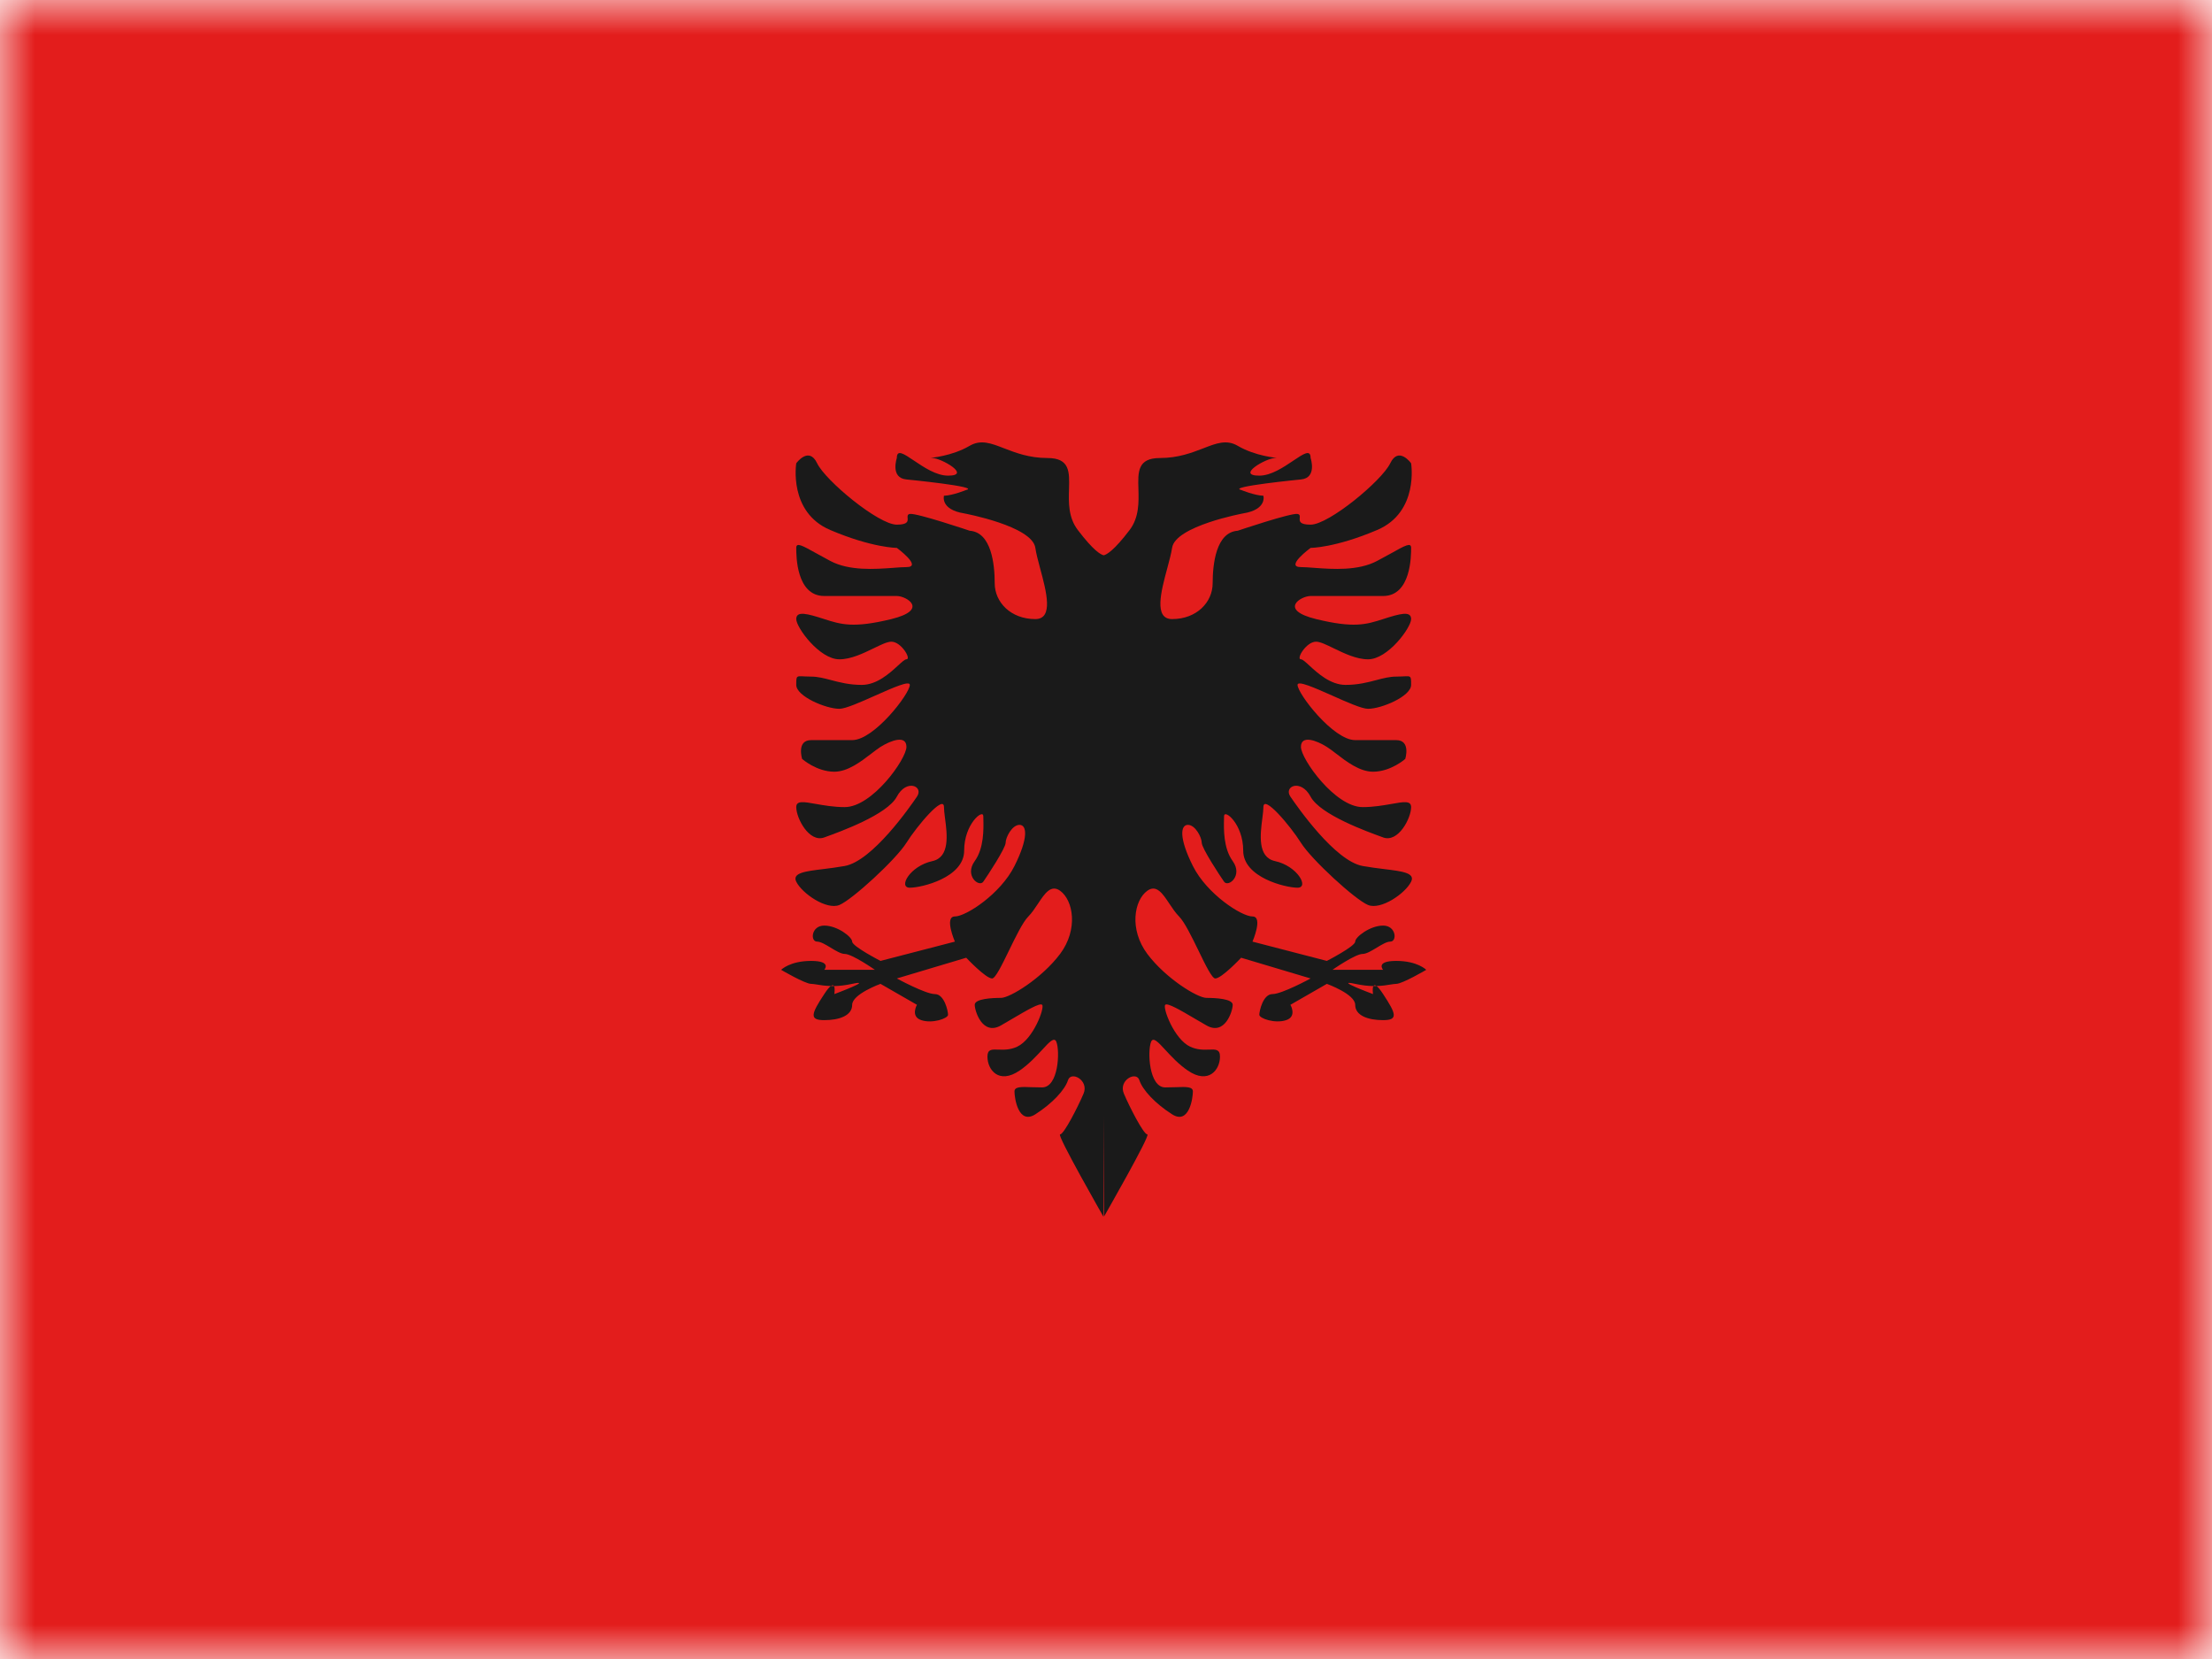 <svg width="32" height="24" viewBox="0 0 32 24" fill="none" xmlns="http://www.w3.org/2000/svg">
<mask id="mask0_1957_20266" style="mask-type:luminance" maskUnits="userSpaceOnUse" x="0" y="0" width="32" height="24">
<rect width="32" height="24" fill="white"/>
</mask>
<g mask="url(#mask0_1957_20266)">
<path fill-rule="evenodd" clip-rule="evenodd" d="M0 0H32V24H0V0Z" fill="#E31D1C"/>
<path fill-rule="evenodd" clip-rule="evenodd" d="M15.967 8.033C16.009 8.024 16.115 7.966 16.342 7.667C16.48 7.485 16.474 7.266 16.469 7.075C16.461 6.825 16.456 6.626 16.78 6.626C17.045 6.626 17.242 6.549 17.407 6.486C17.596 6.412 17.744 6.355 17.905 6.449C18.164 6.601 18.47 6.622 18.47 6.625C18.47 6.626 18.462 6.626 18.445 6.626C18.32 6.626 17.871 6.881 18.218 6.881C18.388 6.881 18.569 6.759 18.71 6.664C18.857 6.565 18.96 6.495 18.96 6.626C18.96 6.626 19.058 6.914 18.82 6.936C18.82 6.936 17.745 7.041 17.955 7.088C17.955 7.088 18.146 7.167 18.277 7.172C18.277 7.172 18.334 7.371 17.985 7.427C17.985 7.427 17.001 7.609 16.956 7.926C16.944 8.005 16.916 8.11 16.886 8.222C16.796 8.555 16.689 8.956 16.956 8.956C17.312 8.956 17.543 8.712 17.543 8.437C17.543 8.163 17.591 7.7 17.905 7.678C17.905 7.678 18.675 7.418 18.771 7.435C18.807 7.442 18.805 7.466 18.803 7.493C18.799 7.537 18.795 7.59 18.96 7.59C19.224 7.59 19.991 6.954 20.112 6.702C20.233 6.449 20.414 6.702 20.414 6.702C20.414 6.702 20.531 7.409 19.923 7.667C19.316 7.926 18.96 7.926 18.96 7.926C18.96 7.926 18.581 8.204 18.82 8.204C18.873 8.204 18.94 8.209 19.015 8.215C19.278 8.234 19.648 8.261 19.923 8.114C19.999 8.074 20.065 8.037 20.122 8.006C20.329 7.89 20.414 7.843 20.414 7.926V7.928C20.414 8.037 20.414 8.622 20.009 8.622H18.96C18.82 8.622 18.49 8.821 19.039 8.956C19.588 9.09 19.765 9.034 20.009 8.956C20.254 8.877 20.414 8.833 20.414 8.956C20.414 9.078 20.079 9.538 19.791 9.538C19.622 9.538 19.442 9.45 19.293 9.378C19.188 9.327 19.098 9.283 19.039 9.283C18.895 9.283 18.746 9.538 18.82 9.538C18.844 9.538 18.887 9.577 18.944 9.63C19.063 9.739 19.247 9.908 19.466 9.908C19.645 9.908 19.784 9.872 19.909 9.839C20.011 9.812 20.103 9.788 20.199 9.788C20.324 9.788 20.376 9.773 20.398 9.793C20.414 9.807 20.414 9.839 20.414 9.908C20.414 10.073 19.986 10.254 19.791 10.254C19.702 10.254 19.483 10.157 19.271 10.062C19.016 9.949 18.771 9.84 18.771 9.908C18.771 10.034 19.287 10.707 19.605 10.707H20.199C20.414 10.707 20.329 10.979 20.329 10.979C20.329 10.979 20.121 11.164 19.863 11.164C19.67 11.164 19.479 11.018 19.33 10.903C19.28 10.865 19.235 10.83 19.195 10.805C19.039 10.707 18.82 10.631 18.82 10.805C18.82 10.979 19.314 11.676 19.713 11.676C19.872 11.676 20.016 11.65 20.132 11.63C20.305 11.599 20.414 11.579 20.414 11.676C20.414 11.836 20.229 12.194 20.009 12.115L20.005 12.113C19.781 12.032 19.099 11.786 18.96 11.525C18.82 11.262 18.565 11.374 18.668 11.525C18.771 11.676 19.314 12.456 19.713 12.528C19.819 12.547 19.924 12.56 20.02 12.572C20.284 12.604 20.477 12.628 20.414 12.755C20.329 12.927 19.976 13.168 19.791 13.092C19.605 13.016 18.972 12.435 18.82 12.192C18.668 11.95 18.277 11.485 18.277 11.676C18.277 11.716 18.27 11.772 18.262 11.835C18.232 12.068 18.188 12.401 18.445 12.457C18.771 12.528 18.943 12.842 18.771 12.842C18.599 12.842 17.985 12.695 17.985 12.306C17.985 11.917 17.708 11.698 17.708 11.807C17.708 11.82 17.708 11.835 17.707 11.853C17.704 11.99 17.697 12.27 17.833 12.457C17.985 12.668 17.769 12.841 17.708 12.755C17.647 12.668 17.385 12.269 17.385 12.192C17.385 12.115 17.293 11.933 17.185 11.933C17.076 11.933 17.054 12.123 17.257 12.528C17.46 12.934 17.961 13.258 18.119 13.258C18.277 13.258 18.119 13.622 18.119 13.622L19.195 13.901C19.195 13.901 19.605 13.69 19.605 13.622C19.605 13.555 19.82 13.39 20.009 13.39C20.199 13.39 20.215 13.622 20.112 13.622C20.061 13.622 19.99 13.665 19.917 13.709C19.843 13.754 19.767 13.8 19.713 13.8C19.605 13.8 19.276 14.03 19.276 14.03H20.009C20.009 14.03 19.892 13.901 20.199 13.901C20.507 13.901 20.633 14.03 20.633 14.03C20.633 14.03 20.287 14.233 20.199 14.233C20.177 14.233 20.149 14.238 20.115 14.243C20.064 14.252 19.998 14.262 19.914 14.264C19.891 14.247 19.877 14.251 19.869 14.265C19.794 14.264 19.707 14.255 19.605 14.233C19.276 14.162 19.863 14.381 19.863 14.381C19.863 14.381 19.85 14.296 19.869 14.265C19.884 14.265 19.9 14.265 19.914 14.264C19.936 14.281 19.967 14.316 20.009 14.381C20.199 14.669 20.229 14.758 20.009 14.758C19.791 14.758 19.605 14.692 19.605 14.536C19.605 14.381 19.195 14.233 19.195 14.233L18.668 14.536C18.668 14.536 18.767 14.705 18.606 14.758C18.445 14.812 18.218 14.733 18.218 14.68C18.218 14.627 18.271 14.381 18.408 14.381C18.545 14.381 18.96 14.155 18.96 14.155L17.955 13.855C17.955 13.855 17.674 14.155 17.581 14.155C17.534 14.155 17.44 13.963 17.339 13.754C17.242 13.555 17.137 13.339 17.057 13.258C17.006 13.207 16.962 13.14 16.918 13.075C16.82 12.927 16.73 12.791 16.598 12.886C16.407 13.023 16.332 13.444 16.598 13.8C16.864 14.155 17.324 14.436 17.453 14.436C17.581 14.436 17.833 14.448 17.833 14.536C17.833 14.625 17.721 14.988 17.453 14.834C17.399 14.803 17.346 14.772 17.293 14.741C17.081 14.616 16.89 14.504 16.857 14.536C16.817 14.577 16.984 15.033 17.218 15.142C17.321 15.19 17.417 15.187 17.492 15.184C17.587 15.181 17.649 15.178 17.649 15.286C17.649 15.477 17.483 15.691 17.185 15.488C17.053 15.399 16.944 15.281 16.859 15.189C16.751 15.072 16.682 14.997 16.652 15.072C16.598 15.206 16.621 15.731 16.857 15.731C16.912 15.731 16.962 15.729 17.008 15.728C17.161 15.722 17.257 15.719 17.257 15.79C17.257 15.883 17.203 16.277 16.956 16.12C16.708 15.962 16.528 15.766 16.483 15.627C16.439 15.488 16.175 15.627 16.259 15.822C16.342 16.017 16.544 16.411 16.598 16.411C16.652 16.411 15.971 17.6 15.971 17.6L15.967 16.143L15.962 17.6C15.962 17.6 15.282 16.411 15.336 16.411C15.39 16.411 15.592 16.017 15.675 15.822C15.758 15.627 15.494 15.488 15.45 15.627C15.406 15.766 15.225 15.962 14.978 16.12C14.731 16.277 14.676 15.883 14.676 15.79C14.676 15.719 14.773 15.722 14.925 15.728C14.971 15.729 15.022 15.731 15.076 15.731C15.313 15.731 15.336 15.206 15.282 15.072C15.252 14.997 15.182 15.072 15.075 15.189C14.989 15.281 14.881 15.399 14.749 15.488C14.45 15.691 14.285 15.477 14.285 15.286C14.285 15.178 14.346 15.181 14.442 15.184C14.517 15.187 14.612 15.19 14.715 15.142C14.949 15.033 15.117 14.577 15.076 14.536C15.043 14.504 14.853 14.616 14.64 14.741C14.588 14.772 14.534 14.803 14.481 14.834C14.213 14.988 14.101 14.625 14.101 14.536C14.101 14.448 14.352 14.436 14.481 14.436C14.609 14.436 15.069 14.155 15.336 13.8C15.602 13.444 15.526 13.023 15.336 12.886C15.203 12.791 15.113 12.927 15.015 13.075C14.972 13.14 14.927 13.207 14.877 13.258C14.796 13.339 14.692 13.555 14.595 13.754C14.493 13.963 14.4 14.155 14.352 14.155C14.26 14.155 13.978 13.855 13.978 13.855L12.974 14.155C12.974 14.155 13.389 14.381 13.525 14.381C13.662 14.381 13.715 14.627 13.715 14.68C13.715 14.733 13.489 14.812 13.328 14.758C13.167 14.705 13.265 14.536 13.265 14.536L12.738 14.233C12.738 14.233 12.328 14.381 12.328 14.536C12.328 14.692 12.143 14.758 11.924 14.758C11.705 14.758 11.734 14.669 11.924 14.381C11.966 14.316 11.997 14.281 12.019 14.264C12.034 14.265 12.049 14.265 12.065 14.265C12.083 14.296 12.07 14.381 12.07 14.381C12.07 14.381 12.657 14.162 12.328 14.233C12.226 14.255 12.139 14.264 12.065 14.265C12.057 14.251 12.043 14.247 12.019 14.264C11.935 14.262 11.87 14.252 11.819 14.243C11.784 14.238 11.756 14.233 11.734 14.233C11.646 14.233 11.3 14.03 11.3 14.03C11.3 14.03 11.427 13.901 11.734 13.901C12.041 13.901 11.924 14.03 11.924 14.03H12.657C12.657 14.03 12.328 13.8 12.22 13.8C12.166 13.8 12.091 13.754 12.016 13.709C11.944 13.665 11.872 13.622 11.821 13.622C11.719 13.622 11.734 13.39 11.924 13.39C12.114 13.39 12.328 13.555 12.328 13.622C12.328 13.69 12.738 13.901 12.738 13.901L13.814 13.622C13.814 13.622 13.656 13.258 13.814 13.258C13.973 13.258 14.473 12.934 14.676 12.528C14.879 12.123 14.857 11.933 14.749 11.933C14.64 11.933 14.548 12.115 14.548 12.192C14.548 12.269 14.286 12.668 14.225 12.755C14.164 12.841 13.948 12.668 14.101 12.457C14.236 12.27 14.229 11.99 14.226 11.853C14.226 11.835 14.225 11.82 14.225 11.807C14.225 11.698 13.948 11.917 13.948 12.306C13.948 12.695 13.334 12.842 13.162 12.842C12.99 12.842 13.162 12.528 13.489 12.457C13.745 12.401 13.702 12.068 13.671 11.835C13.663 11.772 13.656 11.716 13.656 11.676C13.656 11.485 13.265 11.95 13.113 12.192C12.961 12.435 12.328 13.016 12.143 13.092C11.958 13.168 11.604 12.927 11.519 12.755C11.457 12.628 11.649 12.604 11.914 12.572C12.009 12.56 12.115 12.547 12.22 12.528C12.62 12.456 13.162 11.676 13.265 11.525C13.368 11.374 13.113 11.262 12.974 11.525C12.835 11.786 12.153 12.032 11.929 12.113L11.924 12.115C11.705 12.194 11.519 11.836 11.519 11.676C11.519 11.579 11.628 11.599 11.802 11.63C11.917 11.65 12.061 11.676 12.22 11.676C12.62 11.676 13.113 10.979 13.113 10.805C13.113 10.631 12.895 10.707 12.738 10.805C12.699 10.83 12.654 10.865 12.604 10.903C12.454 11.018 12.264 11.164 12.07 11.164C11.812 11.164 11.604 10.979 11.604 10.979C11.604 10.979 11.519 10.707 11.734 10.707H12.328C12.646 10.707 13.162 10.034 13.162 9.908C13.162 9.84 12.917 9.949 12.663 10.062C12.45 10.157 12.232 10.254 12.143 10.254C11.947 10.254 11.519 10.073 11.519 9.908C11.519 9.839 11.519 9.807 11.535 9.793C11.557 9.773 11.61 9.788 11.734 9.788C11.83 9.788 11.922 9.812 12.024 9.839C12.149 9.872 12.288 9.908 12.467 9.908C12.686 9.908 12.87 9.739 12.989 9.63C13.047 9.577 13.089 9.538 13.113 9.538C13.188 9.538 13.039 9.283 12.895 9.283C12.835 9.283 12.745 9.327 12.64 9.378C12.491 9.45 12.312 9.538 12.143 9.538C11.855 9.538 11.519 9.078 11.519 8.956C11.519 8.833 11.679 8.877 11.924 8.956C12.168 9.034 12.345 9.09 12.895 8.956C13.444 8.821 13.113 8.622 12.974 8.622H11.924C11.519 8.622 11.519 8.037 11.519 7.928L11.519 7.926C11.519 7.843 11.604 7.89 11.812 8.006C11.868 8.037 11.934 8.074 12.01 8.114C12.285 8.261 12.655 8.234 12.919 8.215C12.994 8.209 13.06 8.204 13.113 8.204C13.352 8.204 12.974 7.926 12.974 7.926C12.974 7.926 12.618 7.926 12.01 7.667C11.403 7.409 11.519 6.702 11.519 6.702C11.519 6.702 11.701 6.449 11.821 6.702C11.942 6.954 12.709 7.59 12.974 7.59C13.138 7.59 13.134 7.537 13.13 7.493C13.128 7.466 13.126 7.442 13.162 7.435C13.258 7.418 14.028 7.678 14.028 7.678C14.342 7.7 14.39 8.163 14.39 8.437C14.39 8.712 14.622 8.956 14.978 8.956C15.245 8.956 15.137 8.555 15.047 8.222C15.017 8.11 14.989 8.005 14.978 7.926C14.933 7.609 13.948 7.427 13.948 7.427C13.599 7.371 13.656 7.172 13.656 7.172C13.787 7.167 13.978 7.088 13.978 7.088C14.188 7.041 13.113 6.936 13.113 6.936C12.875 6.914 12.974 6.626 12.974 6.626C12.974 6.495 13.076 6.565 13.223 6.664C13.364 6.759 13.545 6.881 13.715 6.881C14.062 6.881 13.614 6.626 13.489 6.626C13.471 6.626 13.463 6.626 13.463 6.625C13.463 6.622 13.769 6.601 14.028 6.449C14.19 6.355 14.337 6.412 14.527 6.486C14.691 6.549 14.888 6.626 15.154 6.626C15.478 6.626 15.472 6.825 15.465 7.075C15.459 7.266 15.453 7.485 15.592 7.667C15.819 7.966 15.924 8.024 15.967 8.033Z" fill="#1A1A1A"/>
</g>
</svg>
